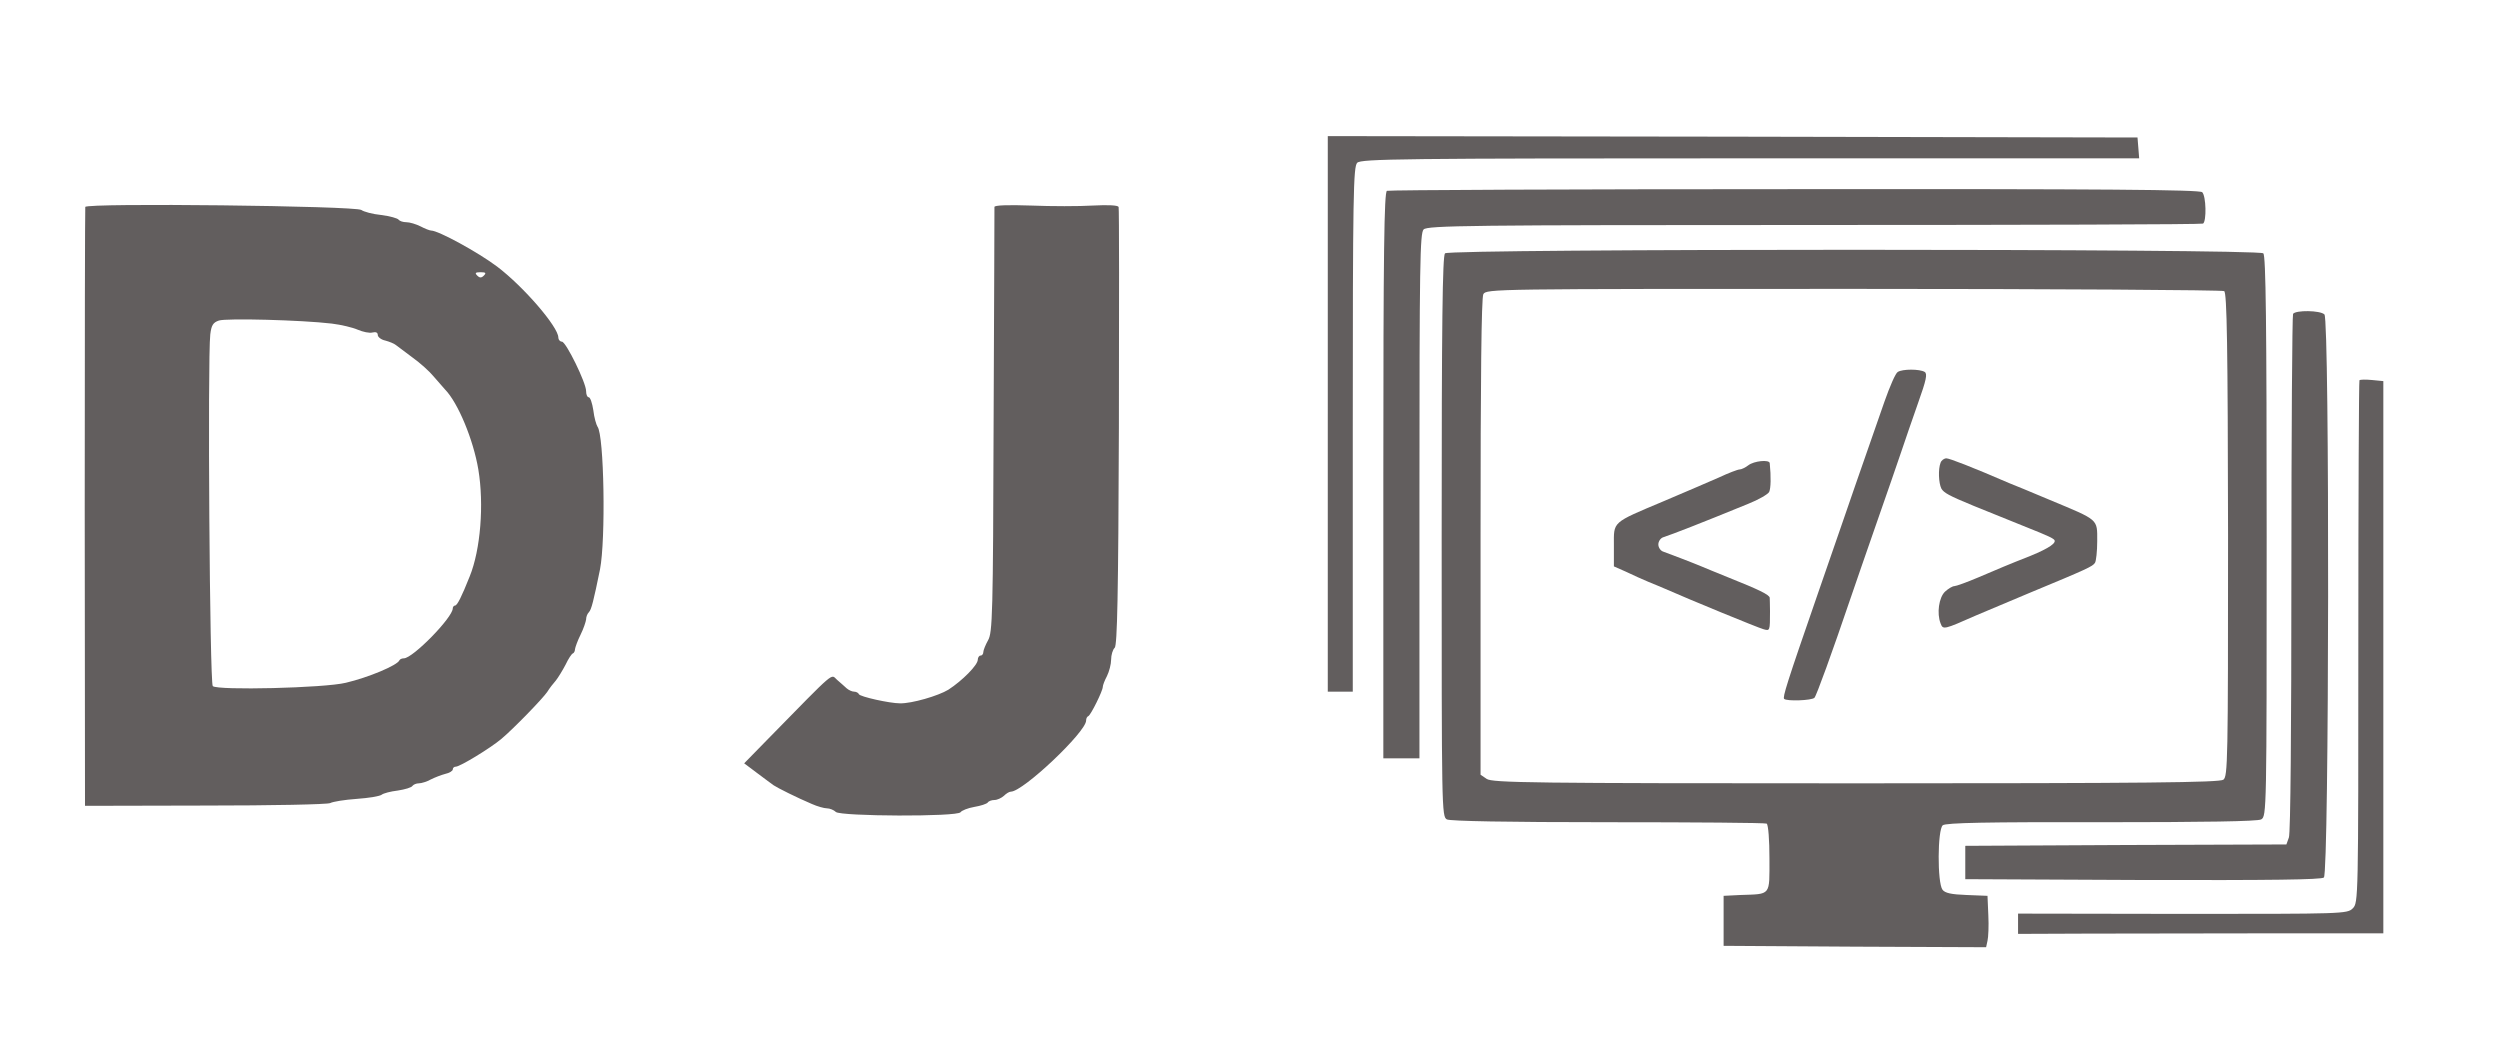 <?xml version="1.0" standalone="no"?>
<!DOCTYPE svg PUBLIC "-//W3C//DTD SVG 20010904//EN"
 "http://www.w3.org/TR/2001/REC-SVG-20010904/DTD/svg10.dtd">
<svg version="1.0" xmlns="http://www.w3.org/2000/svg"
 width="900pt" height="381pt" viewBox="0 0 900 381"
 preserveAspectRatio="xMidYMid meet">
<g transform="translate(0,381) scale(0.1,-0.1)"
fill="#625e5e" stroke="none">
<path d="M4780 2320 l0 -1000 45 0 45 0 0 944 c0 845 2 946 16 960 14 14 156
16 1415 16 l1400 0 -3 38 -3 37 -1457 3 -1458 2 0 -1000z"/>
<path d="M4993 3123 c-10 -4 -13 -218 -13 -1024 l0 -1019 65 0 65 0 0 944 c0
840 2 946 15 960 14 14 164 16 1406 16 765 0 1395 2 1400 5 13 9 11 99 -3 113
-9 9 -348 12 -1467 11 -801 0 -1462 -3 -1468 -6z"/>
<path d="M307 3065 c-1 -5 -2 -493 -2 -1083 l1 -1073 433 1 c238 0 441 4 450
9 9 5 52 12 95 15 44 3 84 10 90 15 6 5 32 12 58 15 26 4 50 11 53 17 4 5 14
9 23 9 9 0 29 6 43 14 14 7 37 16 52 20 15 3 27 11 27 16 0 6 5 10 11 10 15 0
125 67 164 100 43 36 147 143 165 169 8 13 22 31 31 41 8 10 24 36 35 57 10
21 22 40 27 41 4 2 7 9 7 15 1 7 9 30 20 52 11 22 19 47 20 55 0 9 4 20 10 26
9 9 17 41 40 154 21 107 15 484 -9 514 -4 6 -12 32 -15 59 -4 26 -11 47 -17
47 -5 0 -9 10 -9 22 0 30 -72 177 -87 178 -7 0 -13 7 -13 15 0 38 -125 183
-220 255 -69 52 -212 130 -238 130 -5 0 -23 7 -38 15 -16 8 -39 15 -51 15 -12
0 -24 4 -28 9 -3 5 -31 13 -63 17 -31 3 -63 12 -71 18 -19 15 -989 26 -994 11z
m1435 -247 c-9 -9 -15 -9 -24 0 -9 9 -7 12 12 12 19 0 21 -3 12 -12z m-547
-173 c33 -4 75 -14 93 -22 19 -8 42 -13 53 -10 12 3 19 0 19 -9 0 -7 12 -17
27 -20 15 -4 32 -11 38 -16 5 -4 33 -25 60 -45 28 -20 61 -50 75 -67 14 -16
33 -38 42 -48 47 -48 102 -181 120 -288 21 -126 8 -289 -31 -385 -29 -73 -45
-105 -53 -105 -4 0 -8 -5 -8 -10 0 -33 -144 -180 -176 -180 -7 0 -14 -3 -16
-7 -7 -18 -112 -62 -193 -81 -77 -19 -463 -28 -479 -12 -11 11 -19 1176 -9
1266 4 33 10 43 31 50 26 9 298 2 407 -11z"/>
<path d="M3580 3065 c0 -5 -1 -352 -3 -770 -2 -700 -4 -762 -20 -790 -9 -16
-17 -36 -17 -42 0 -7 -4 -13 -10 -13 -5 0 -10 -7 -10 -15 0 -19 -55 -75 -106
-108 -36 -22 -132 -50 -174 -49 -37 0 -145 24 -148 33 -2 5 -10 9 -17 9 -8 0
-20 6 -27 12 -8 7 -23 21 -35 31 -23 20 0 40 -246 -211 l-88 -90 48 -36 c26
-20 53 -39 58 -43 13 -9 85 -45 137 -67 20 -9 45 -16 55 -16 10 0 25 -6 32
-13 16 -16 438 -18 449 -1 4 6 26 15 49 19 24 4 45 11 49 16 3 5 14 9 24 9 10
0 25 7 34 15 8 8 19 15 25 15 44 0 271 215 271 256 0 7 3 14 8 16 9 4 52 91
52 105 0 6 7 24 15 39 8 16 15 43 15 59 0 17 6 37 13 43 9 10 13 186 15 795 1
429 1 786 -1 792 -3 6 -36 8 -93 5 -49 -3 -149 -3 -222 0 -85 3 -132 1 -132
-5z"/>
<path d="M5202 2898 c-9 -9 -12 -249 -12 -1020 0 -985 0 -1008 19 -1018 13 -6
214 -10 581 -10 308 0 565 -2 570 -5 6 -4 10 -60 10 -125 0 -137 7 -128 -105
-132 l-60 -3 0 -90 0 -90 472 -3 473 -2 5 23 c3 12 5 54 3 92 l-3 70 -75 3
c-56 2 -78 7 -87 19 -19 25 -18 217 1 232 10 9 164 12 570 11 371 0 563 3 576
10 20 11 20 27 20 1018 0 771 -3 1011 -12 1020 -17 17 -2929 17 -2946 0z
m2805 -136 c10 -6 13 -196 14 -877 0 -818 -1 -870 -17 -882 -14 -10 -276 -13
-1324 -13 -1165 0 -1308 2 -1328 16 l-22 15 0 855 c0 571 3 862 10 875 11 19
36 19 1333 19 727 0 1328 -4 1334 -8z"/>
<path d="M6832 2471 c-8 -4 -29 -53 -48 -107 -101 -289 -127 -365 -149 -429
-13 -38 -54 -155 -90 -260 -114 -329 -128 -375 -122 -381 9 -9 99 -6 109 4 7
7 62 158 133 367 13 39 54 156 90 260 37 105 77 222 90 260 13 39 40 117 60
174 30 84 34 105 24 112 -18 11 -80 11 -97 0z"/>
<path d="M6986 2144 c-9 -23 -7 -73 3 -93 9 -15 26 -25 116 -62 40 -16 201
-81 240 -97 22 -9 44 -19 49 -24 13 -11 -16 -31 -84 -59 -84 -33 -109 -44
-189 -78 -40 -17 -79 -31 -85 -31 -7 0 -22 -9 -34 -20 -22 -21 -30 -78 -16
-114 9 -24 11 -23 129 29 17 7 102 43 190 80 210 87 229 96 237 109 4 6 8 41
8 78 0 81 7 74 -170 148 -69 29 -134 56 -145 60 -139 60 -217 90 -228 90 -8 0
-18 -7 -21 -16z"/>
<path d="M6294 2135 c-10 -8 -25 -15 -31 -15 -7 0 -41 -13 -75 -29 -35 -15
-124 -54 -198 -85 -190 -80 -180 -72 -180 -161 l0 -74 43 -19 c23 -11 60 -28
82 -37 22 -9 49 -20 60 -25 86 -38 334 -140 353 -145 24 -7 24 -7 24 65 0 22
-1 44 -1 48 -1 11 -41 30 -146 72 -44 18 -89 36 -100 41 -36 15 -120 47 -137
53 -10 3 -18 15 -18 26 0 11 8 23 18 26 36 12 129 48 305 120 38 15 72 35 76
43 6 13 7 54 2 104 -2 13 -56 8 -77 -8z"/>
<path d="M8255 2680 c-3 -6 -6 -426 -6 -935 0 -558 -3 -935 -9 -950 l-9 -25
-578 -2 -578 -3 0 -60 0 -60 639 -3 c463 -1 643 1 652 9 19 16 21 2008 2 2027
-15 15 -104 16 -113 2z"/>
<path d="M8494 2441 c-2 -2 -4 -427 -4 -943 0 -927 0 -938 -20 -958 -20 -20
-32 -20 -613 -20 l-592 1 0 -37 0 -36 250 1 c138 0 433 1 658 1 l407 0 0 994
0 994 -41 4 c-22 2 -42 2 -45 -1z"/>
</g>
</svg>
